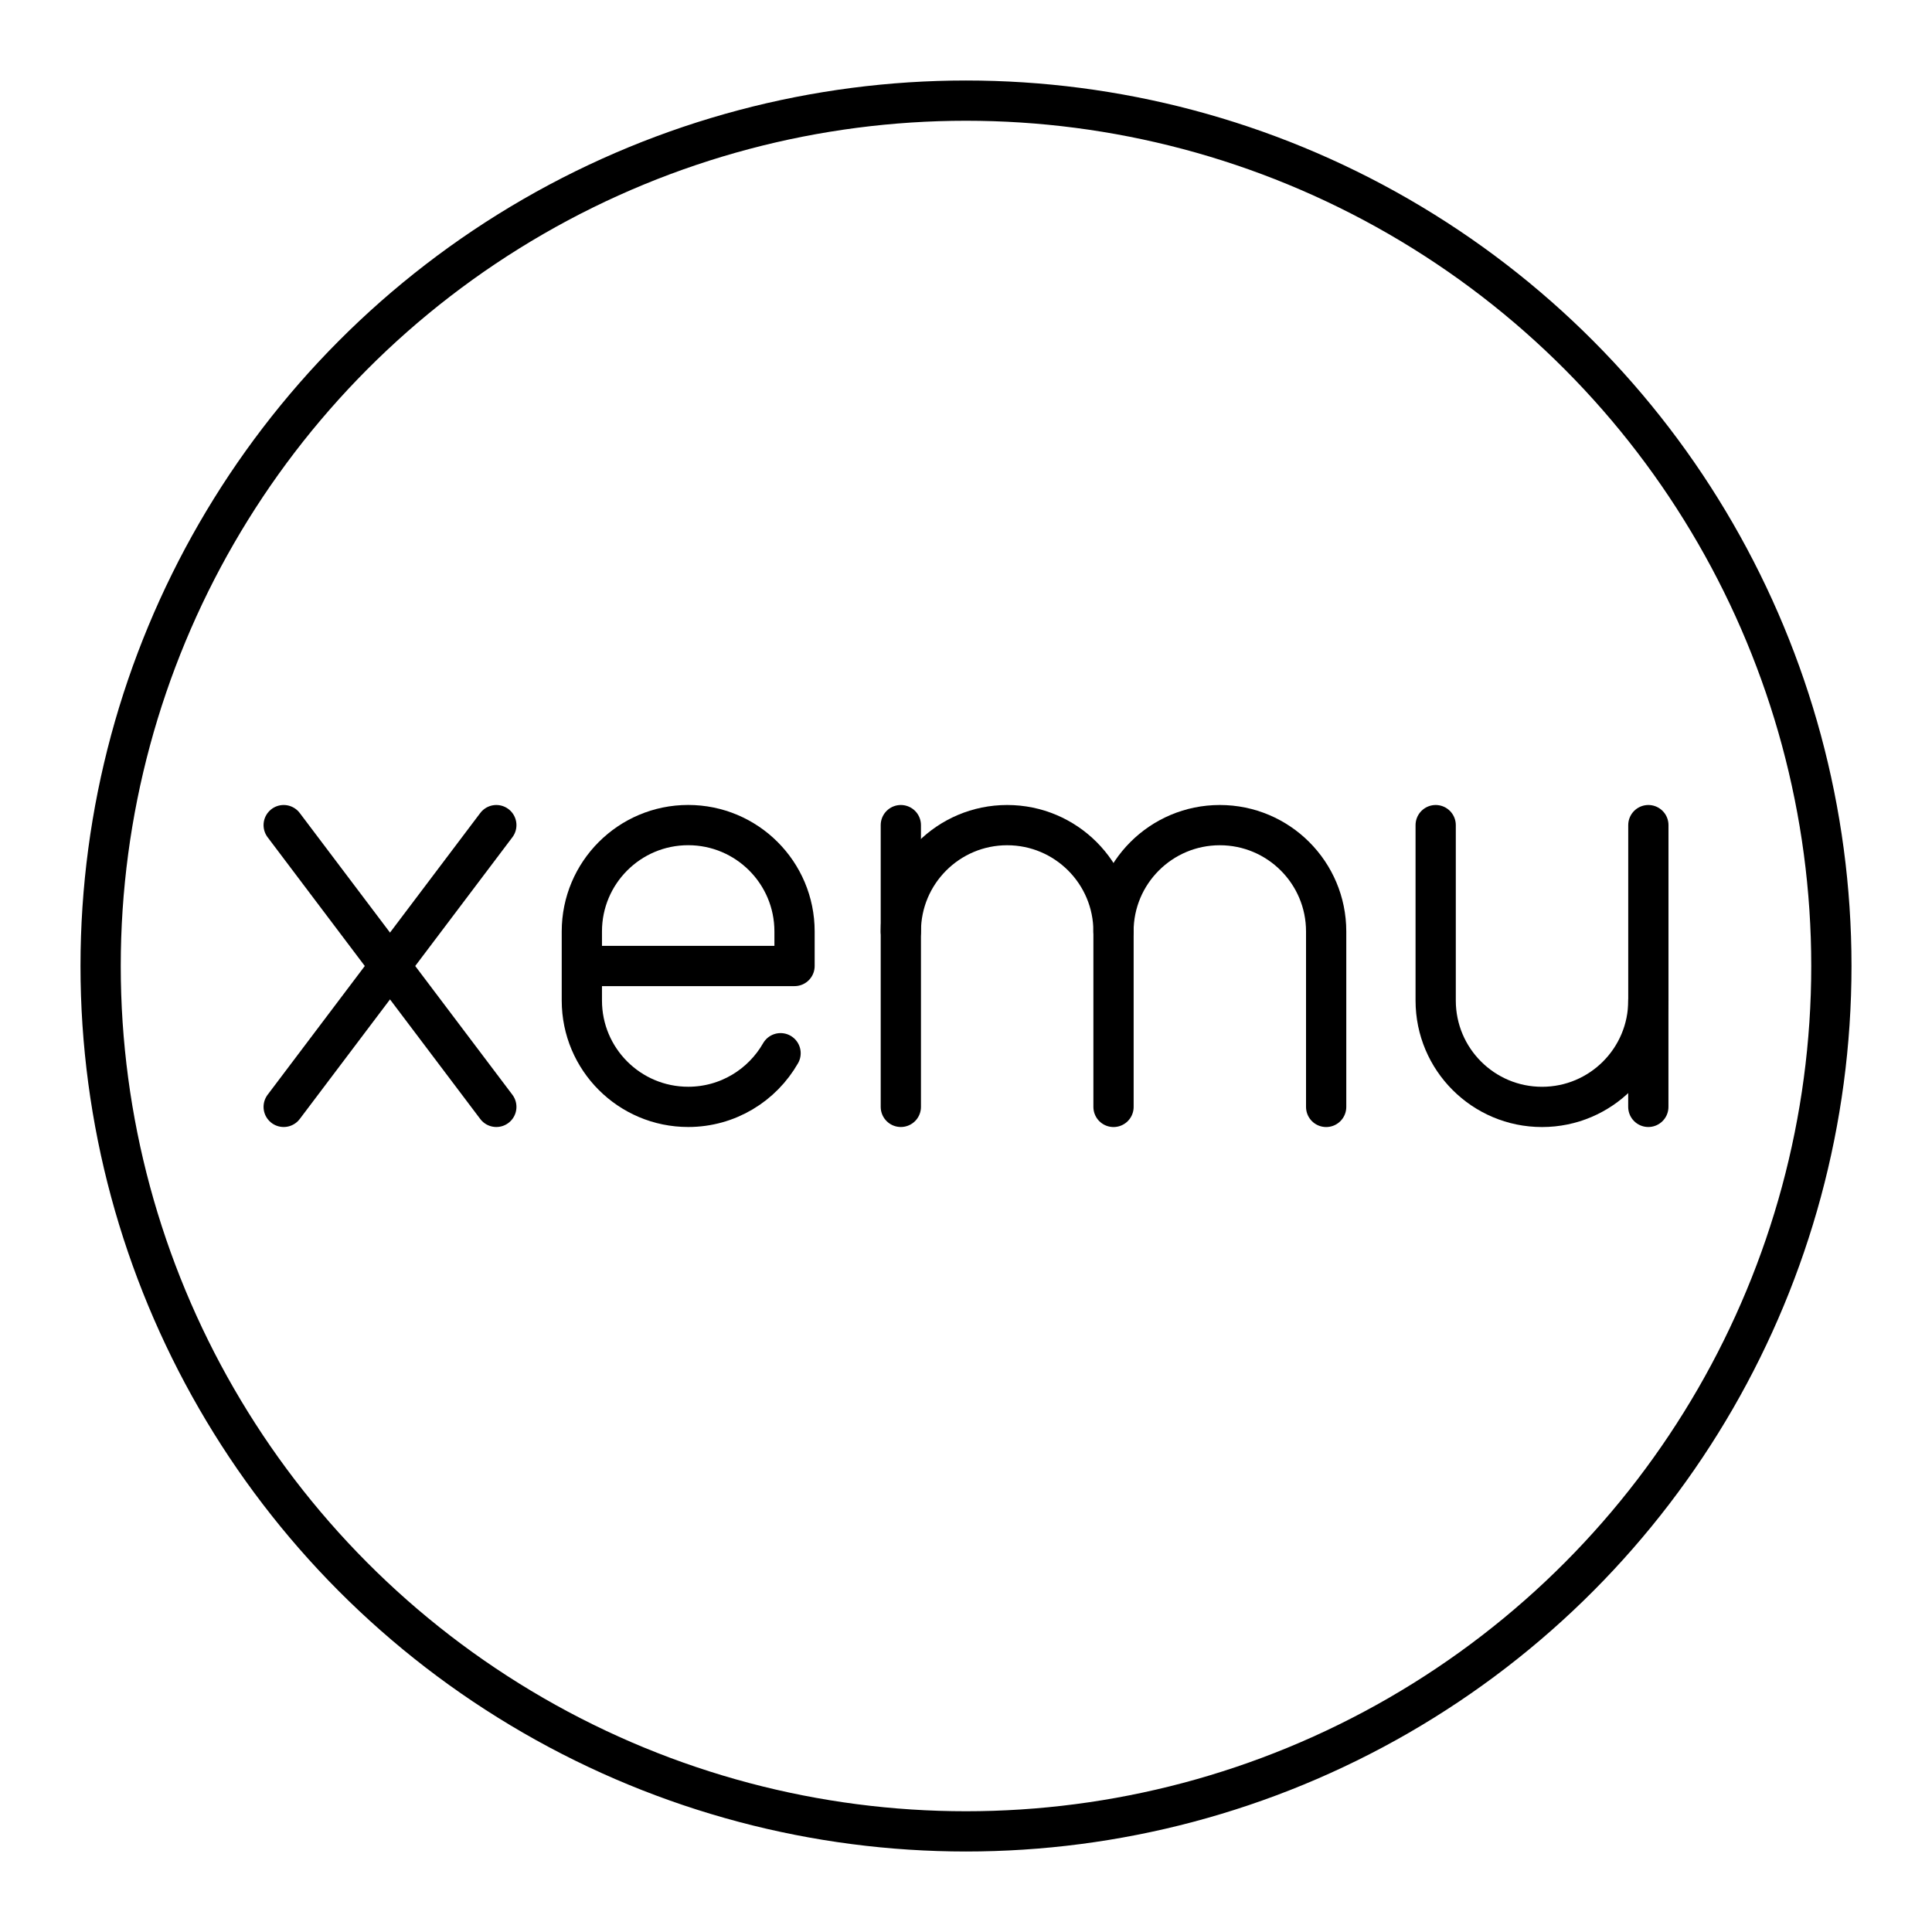 <?xml version="1.0" encoding="UTF-8"?><svg id="a" xmlns="http://www.w3.org/2000/svg" viewBox="0 0 48 48"><defs><style>.b{fill:none;stroke:#000;stroke-linecap:round;stroke-linejoin:round;}</style></defs><circle class="b" cx="24" cy="24" r="21.5"/><line class="b" x1="12.331" y1="20.5" x2="7.048" y2="27.5"/><line class="b" x1="12.331" y1="27.5" x2="7.048" y2="20.5"/><path class="b" d="m35.669,20.5v4.359c0,1.459,1.183,2.642,2.642,2.642h0c1.459,0,2.642-1.183,2.642-2.642v-4.359"/><line class="b" x1="40.952" y1="24.858" x2="40.952" y2="27.5"/><path class="b" d="m22.381,23.142c0-1.459,1.183-2.642,2.642-2.642h0c1.459,0,2.642,1.183,2.642,2.642v4.359"/><line class="b" x1="22.381" y1="20.5" x2="22.381" y2="27.5"/><path class="b" d="m27.664,23.142c0-1.459,1.183-2.642,2.642-2.642h0c1.459,0,2.642,1.183,2.642,2.642v4.359"/><path class="b" d="m19.393,26.167c-.455.796-1.312,1.333-2.295,1.333h0c-1.459,0-2.642-1.183-2.642-2.642v-1.717c0-1.459,1.183-2.642,2.642-2.642h0c1.459,0,2.642,1.183,2.642,2.642v.859s-5.283,0-5.283,0"/></svg>